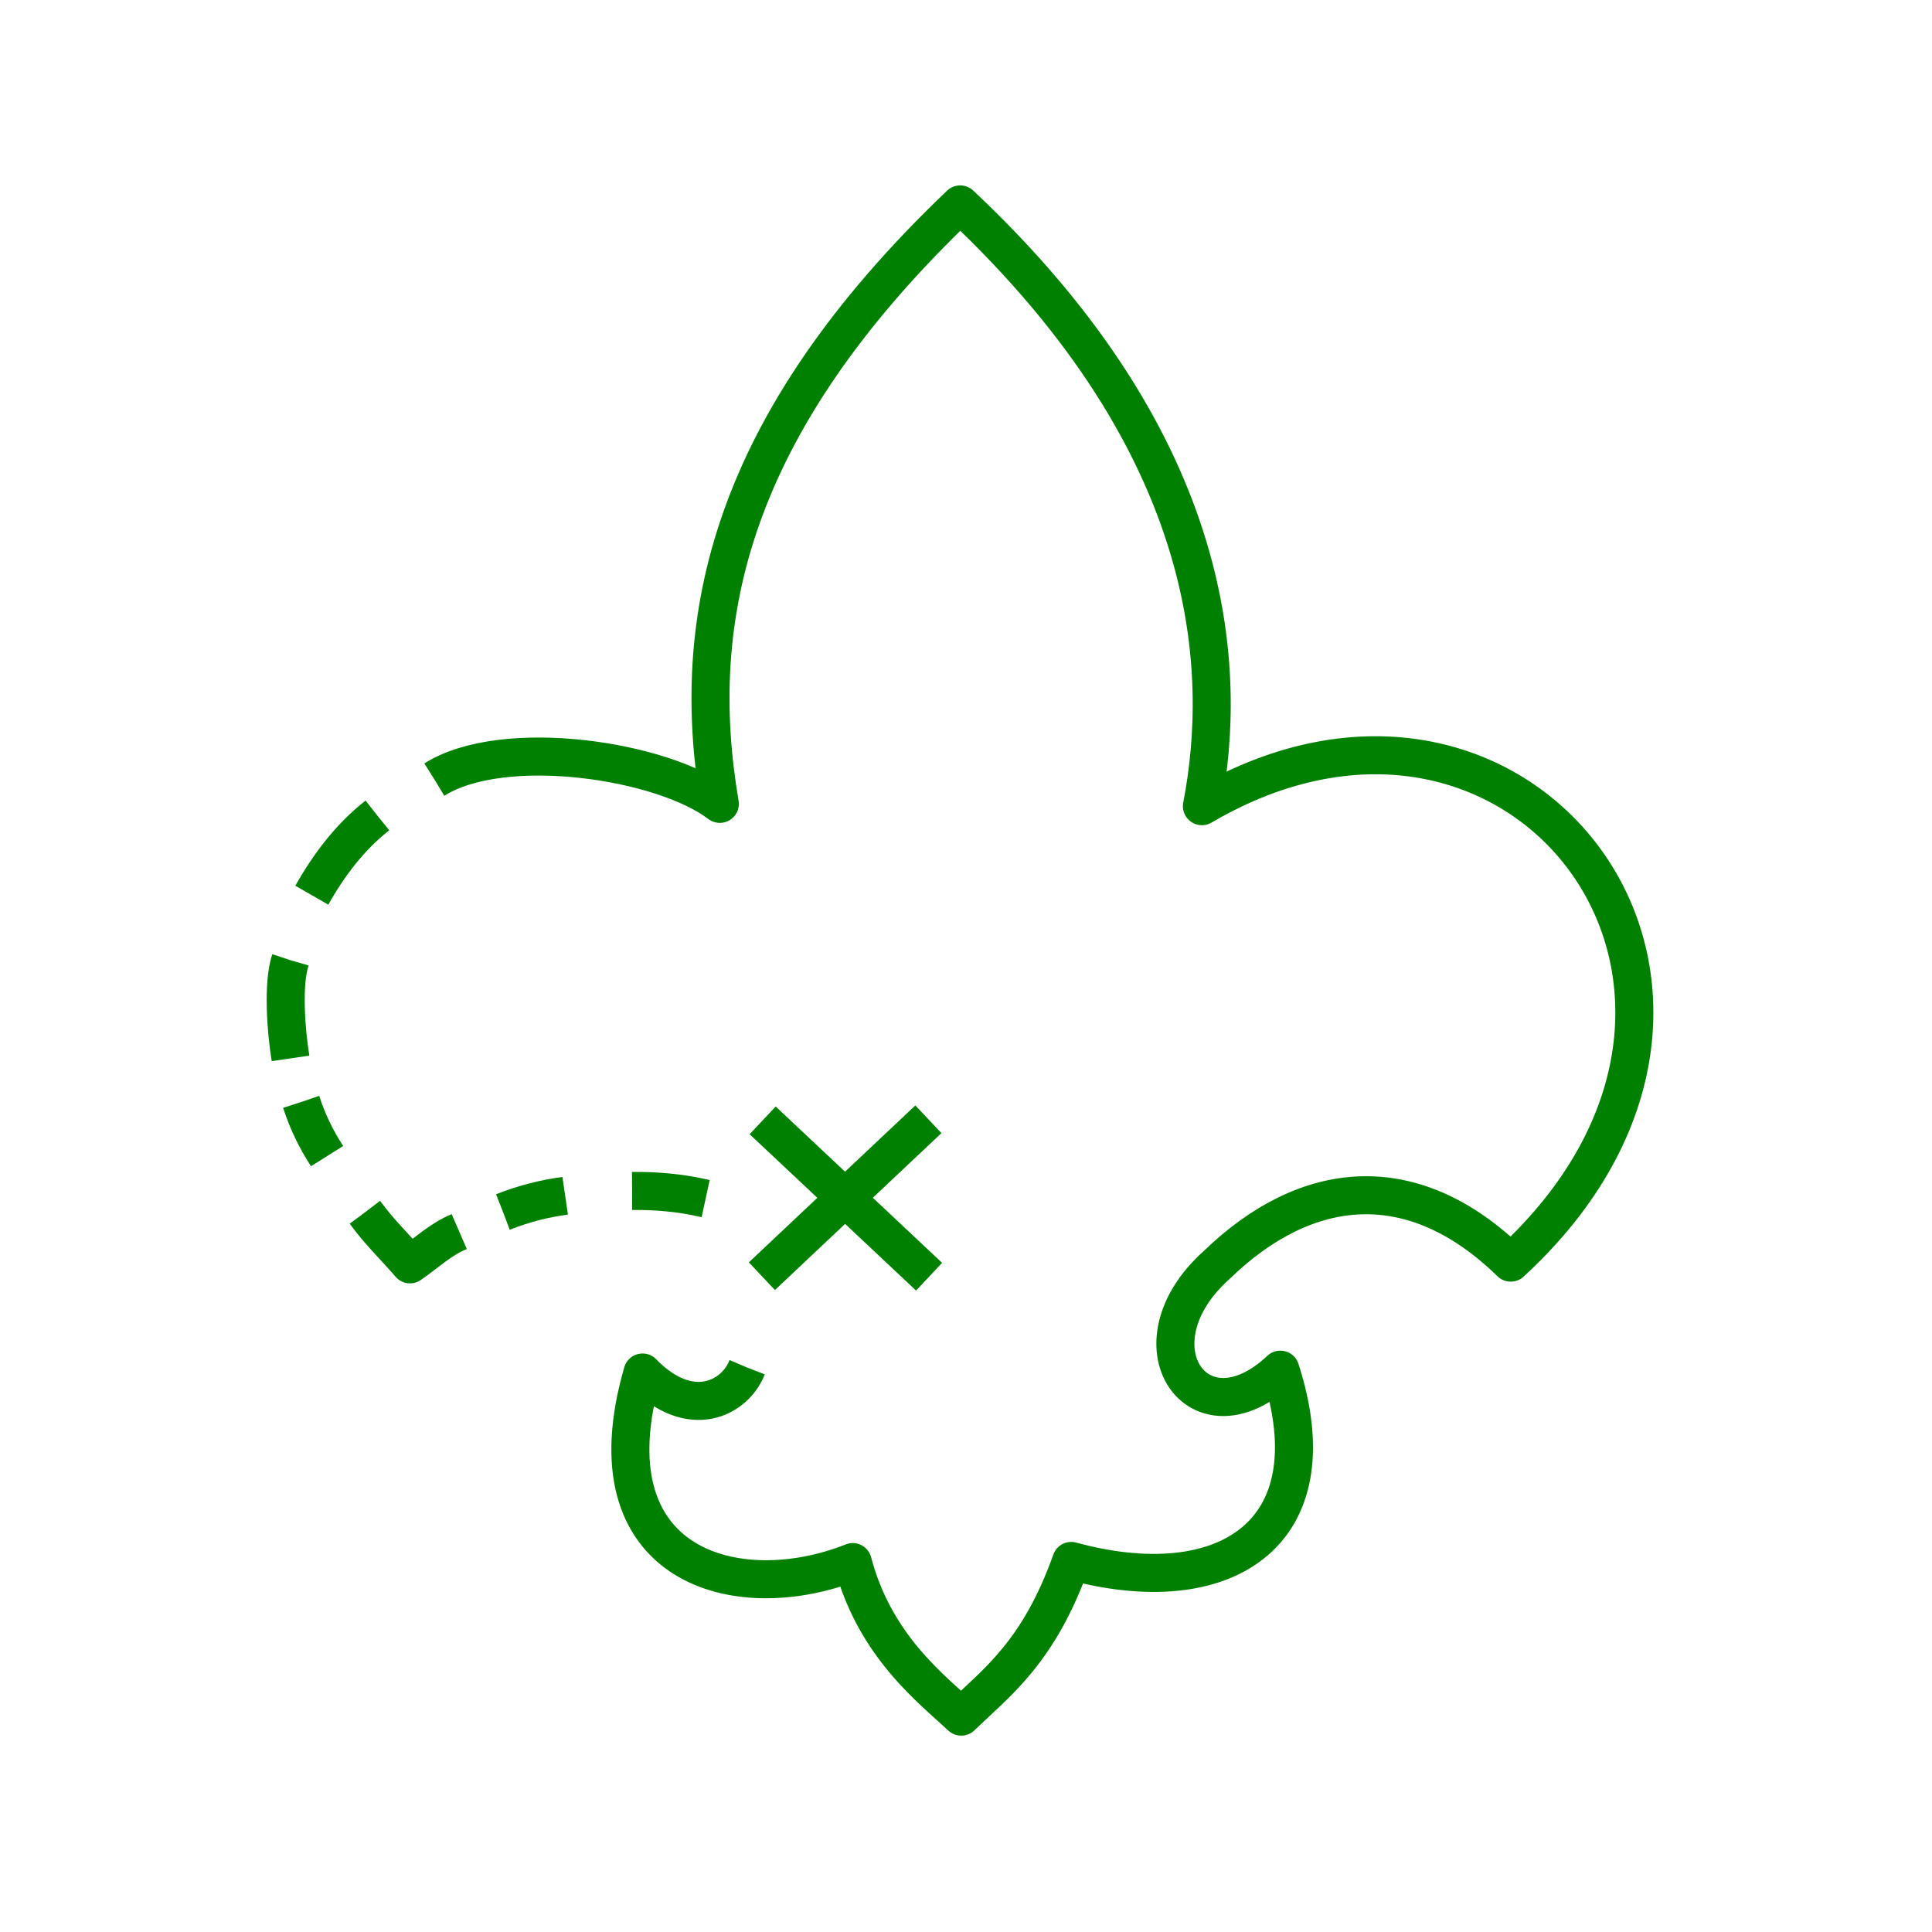 <svg
    xmlns="http://www.w3.org/2000/svg"
    width="190.5mm"
    height="190.5mm"
    viewBox="0 0 190.5 190.5"
    style="stroke: green;">
    <g class="f-inline">
        <path d="m 73.66,134.838 c -1.169,3.011 -5.568,5.367 -10.301,0.495 -5.551,19.142 9.273,23.241 20.723,18.693 2.174,8.301 7.861,12.571 10.7,15.238 3.572,-3.453 7.644,-6.375 10.846,-15.352 14.989,4.097 25.882,-2.518 20.618,-18.859 -8.07,7.598 -15.08,-2.463 -6.261,-10.34 8.826,-8.539 19.303,-9.656 28.975,-0.214 C 177.948,97.872 150.161,60.93 118.512,79.492 121.047,66.319 120.298,44.236 94.679,20.156 71.877,41.91 67.871,61.076 70.978,79.264 65.33,74.939 49.653,72.576 42.84,76.862"
              style="fill: none; stroke-linecap: butt; stroke-linejoin: round; stroke-miterlimit: 4; stroke-opacity: 1; stroke-width: 3.75; stroke-linecap: butt; stroke-dasharray: 430.514, 430.514; stroke-dashoffset: 0;"></path>
        <path d="m 37.204,80.411 c -2.668,2.098 -4.744,4.813 -6.458,7.858"
              style="fill: none; stroke-linecap: butt; stroke-linejoin: round; stroke-miterlimit: 4; stroke-opacity: 1; stroke-width: 3.75; stroke-linecap: butt; stroke-dasharray: 10.237, 10.237; stroke-dashoffset: 0;"></path>
        <path d="m 28.627,94.677 c -0.774,2.32 -0.425,6.98 0.02,9.682"
              style="fill: none; stroke-linecap: butt; stroke-linejoin: round; stroke-miterlimit: 4; stroke-opacity: 1; stroke-width: 3.75; stroke-linecap: butt; stroke-dasharray: 9.749, 9.749; stroke-dashoffset: 0;"></path>
        <path d="m 29.7,108.661 c 0.629,1.948 1.483,3.69 2.55,5.335"
              style="fill: none; stroke-linecap: butt; stroke-linejoin: round; stroke-miterlimit: 4; stroke-opacity: 1; stroke-width: 3.75; stroke-linecap: butt; stroke-dasharray: 5.931, 5.931; stroke-dashoffset: 0;"></path>
        <path d="m 35.985,119.541 c 1.564,2.108 2.465,2.862 4.441,5.125 1.606,-1.105 3.029,-2.482 4.857,-3.228"
              style="fill: none; stroke-linecap: butt; stroke-linejoin: round; stroke-miterlimit: 4; stroke-opacity: 1; stroke-width: 3.75; stroke-linecap: butt; stroke-dasharray: 12.634, 12.634; stroke-dashoffset: 0;"></path>
        <path d="m 49.597,119.501 c 2.111,-0.829 4.111,-1.327 6.131,-1.594"
              style="fill: none; stroke-linecap: butt; stroke-linejoin: round; stroke-miterlimit: 4; stroke-opacity: 1; stroke-width: 3.75; stroke-linecap: butt; stroke-dasharray: 6.351, 6.351; stroke-dashoffset: 0;"></path>
        <path d="m 62.328,117.431 c 2.292,-0.018 4.644,0.146 7.252,0.756"
              style="fill: none; stroke-linecap: butt; stroke-linejoin: round; stroke-miterlimit: 4; stroke-opacity: 1; stroke-width: 3.75; stroke-linecap: butt; stroke-dasharray: 7.309, 7.309; stroke-dashoffset: 0;"></path>
        <path d="M 75.123,125.837 91.542,110.363"
              style="fill: none; stroke-linecap: butt; stroke-linejoin: round; stroke-miterlimit: 4; stroke-opacity: 1; stroke-width: 3.75; stroke-linecap: butt; stroke-dasharray: 22.562, 22.562; stroke-dashoffset: 0;"></path>
        <path d="m 75.199,110.471 16.411,15.415"
              style="fill: none; stroke-linecap: butt; stroke-linejoin: round; stroke-miterlimit: 4; stroke-opacity: 1; stroke-width: 3.75; stroke-linecap: butt; stroke-dasharray: 22.516, 22.516; stroke-dashoffset: 0;"></path>
    </g>
</svg>
